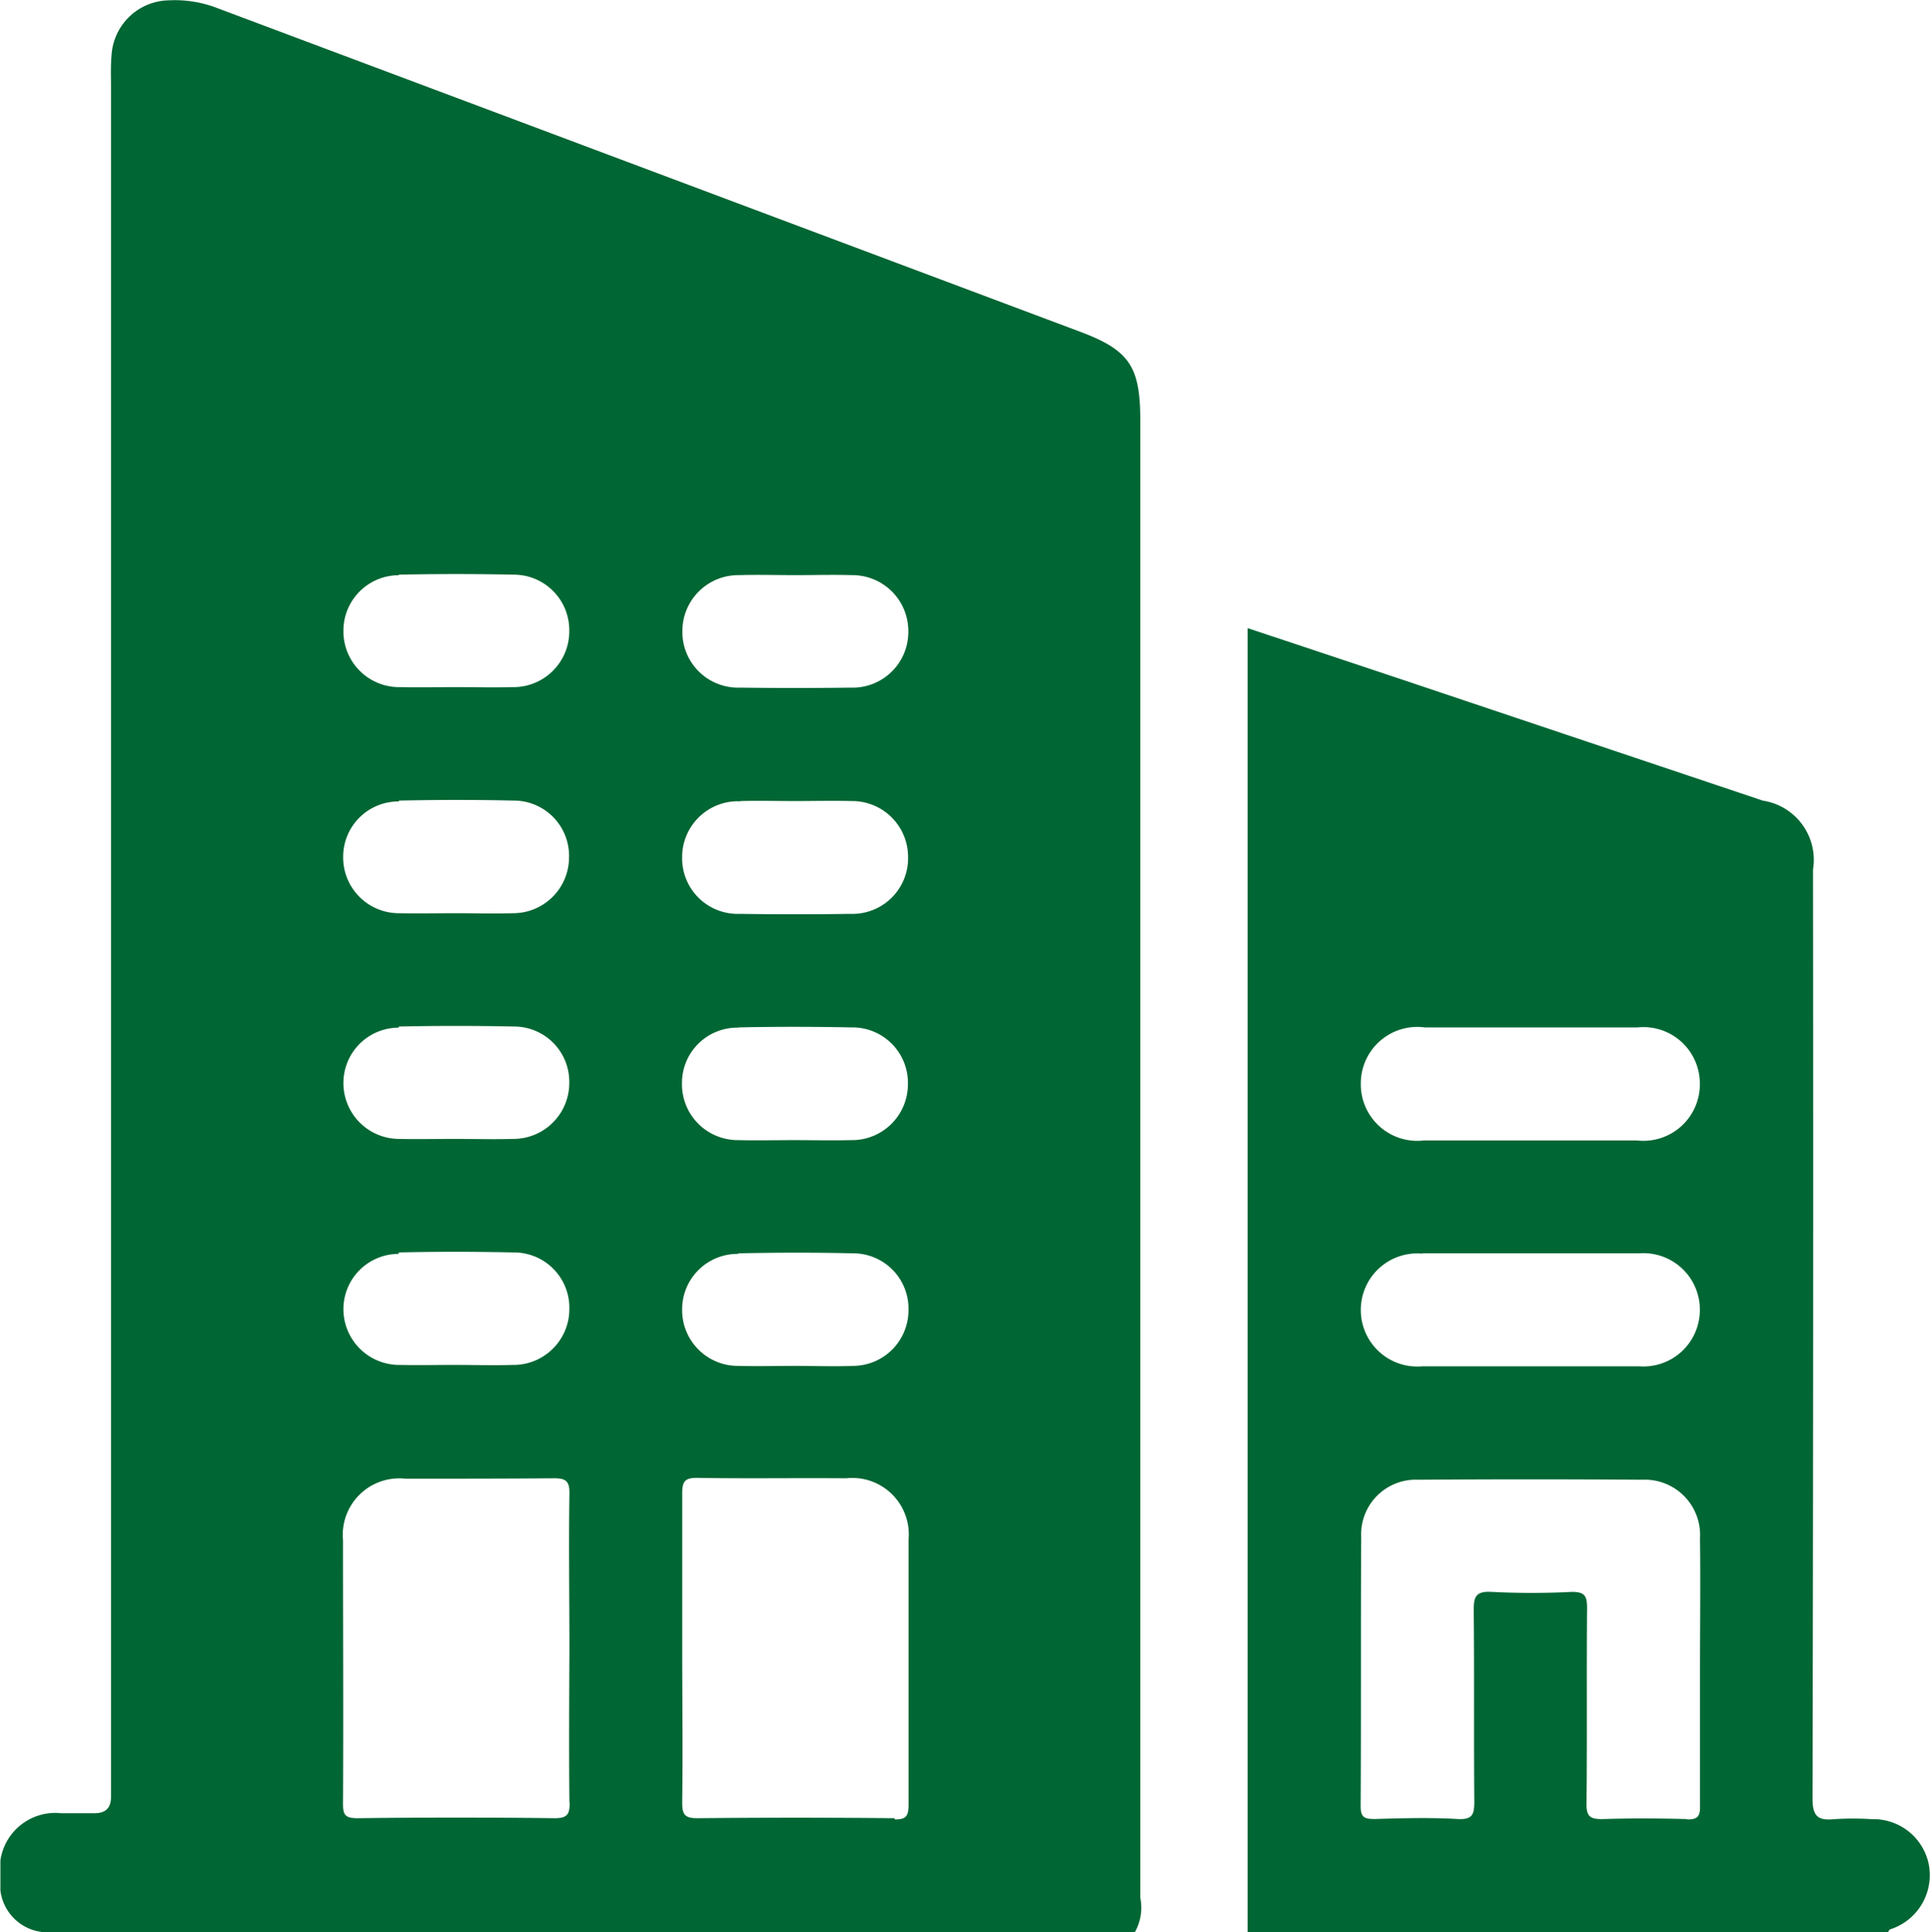 <svg xmlns="http://www.w3.org/2000/svg" width="23.925" height="23.947" viewBox="0 0 23.925 23.947">
  <g id="Group_1582" data-name="Group 1582" transform="translate(0 0)">
    <path id="Path_11571" data-name="Path 11571" d="M-1414.135,1976.547q0-9.155,0-18.31c0-.669-.135-.87-.752-1.1l-10.693-4.01a1.454,1.454,0,0,0-.594-.095.725.725,0,0,0-.714.694c-.011.124-.006.249-.006.374V1975c0,.1,0,.2,0,.3,0,.137-.07.2-.2.2s-.28,0-.42,0a.688.688,0,0,0-.751.584v.374a.591.591,0,0,0,.514.514h13.55A.616.616,0,0,0-1414.135,1976.547Zm-4.975-16.391c.233-.007.467,0,.7,0s.467-.007.7,0a.693.693,0,0,1,.7.694.69.69,0,0,1-.713.7q-.688.009-1.377,0a.69.69,0,0,1-.711-.7A.693.693,0,0,1-1419.11,1960.156Zm.02,2.8c.225-.006.451,0,.677,0s.467-.006.7,0a.693.693,0,0,1,.7.691.69.69,0,0,1-.71.707q-.688.01-1.377,0a.689.689,0,0,1-.714-.7A.692.692,0,0,1-1419.09,1962.959Zm-.025,2.805c.467-.01.934-.009,1.4,0a.688.688,0,0,1,.7.711.693.693,0,0,1-.708.686c-.233.006-.467,0-.7,0s-.467.006-.7,0a.692.692,0,0,1-.693-.7A.686.686,0,0,1-1419.115,1965.764Zm0,2.8c.474-.01.949-.011,1.423,0a.686.686,0,0,1,.684.709.69.69,0,0,1-.682.686c-.241.009-.483,0-.724,0s-.467.006-.7,0a.691.691,0,0,1-.7-.7A.687.687,0,0,1-1419.117,1968.568Zm-4.211-8.411q.711-.015,1.424,0a.688.688,0,0,1,.689.7.692.692,0,0,1-.7.694c-.233.006-.467,0-.7,0s-.467.005-.7,0a.691.691,0,0,1-.7-.693A.687.687,0,0,1-1423.328,1960.157Zm0,2.8c.474-.01.949-.011,1.424,0a.685.685,0,0,1,.686.706.693.693,0,0,1-.7.69c-.233.007-.467,0-.7,0s-.467.005-.7,0a.691.691,0,0,1-.7-.7A.685.685,0,0,1-1423.325,1962.961Zm0,2.8q.712-.015,1.424,0a.685.685,0,0,1,.689.7.693.693,0,0,1-.7.693c-.241.007-.482,0-.723,0-.226,0-.452.005-.677,0a.692.692,0,0,1-.7-.693A.686.686,0,0,1-1423.328,1965.764Zm0,2.8c.475-.011.95-.01,1.424,0a.686.686,0,0,1,.69.7.692.692,0,0,1-.7.694c-.241.007-.483,0-.724,0s-.451.005-.677,0a.692.692,0,0,1-.7-.692A.685.685,0,0,1-1423.329,1968.568Zm2.118,6.812c0,.139-.018.2-.183.2q-1.226-.015-2.449,0c-.147,0-.179-.038-.178-.18.006-1.089,0-2.177,0-3.266a.7.7,0,0,1,.772-.762c.614,0,1.229,0,1.843-.005.15,0,.194.036.192.19-.01.645,0,1.291,0,1.936C-1421.214,1974.12-1421.218,1974.75-1421.211,1975.38Zm4.03.2q-1.226-.012-2.449,0c-.162,0-.187-.053-.186-.2.008-.638,0-1.276,0-1.913s0-1.276,0-1.913c0-.151.035-.194.19-.192.614.01,1.228,0,1.842.005a.7.7,0,0,1,.774.76c0,1.089,0,2.177,0,3.266C-1417.005,1975.533-1417.031,1975.579-1417.181,1975.577Z" transform="translate(1428.27 -1953.028)" fill="#063"/>
    <path id="Path_11572" data-name="Path 11572" d="M-1404.36,1976.135a.7.7,0,0,0-.706-.561,3.632,3.632,0,0,0-.467,0c-.2.02-.268-.034-.268-.256q.012-5.756.006-11.512a.743.743,0,0,0-.621-.855l-4.567-1.532c-.6-.2-1.2-.4-1.821-.606v16.159h7.943c.007-.039.042-.036.068-.049A.706.706,0,0,0-1404.36,1976.135Zm-6.249-10.374h1.307c.444,0,.888,0,1.331,0a.7.7,0,0,1,.773.693.7.7,0,0,1-.78.708q-1.32,0-2.639,0a.7.7,0,0,1-.784-.7A.7.7,0,0,1-1410.609,1965.761Zm-.026,2.8q1.343,0,2.685,0a.7.7,0,0,1,.752.712.7.7,0,0,1-.754.688c-.452,0-.9,0-1.355,0s-.887,0-1.33,0a.7.7,0,0,1-.764-.7A.7.7,0,0,1-1410.635,1968.565Zm3.276,7.012c-.35-.01-.7-.011-1.05,0-.149,0-.195-.032-.194-.189.009-.809,0-1.618.007-2.427,0-.145-.025-.2-.186-.2a9.853,9.853,0,0,1-1,0c-.2-.011-.22.068-.219.235.008.786,0,1.572.007,2.358,0,.16-.017.233-.208.222-.341-.02-.684-.01-1.026,0-.123,0-.175-.016-.175-.159.007-1.113,0-2.226.007-3.338a.677.677,0,0,1,.706-.708q1.389-.01,2.778,0a.685.685,0,0,1,.716.723c.007.553,0,1.1,0,1.658s0,1.1,0,1.657C-1407.192,1975.537-1407.224,1975.58-1407.359,1975.577Z" transform="translate(1428.27 -1953.028)" fill="#063"/>
  </g>
</svg>
